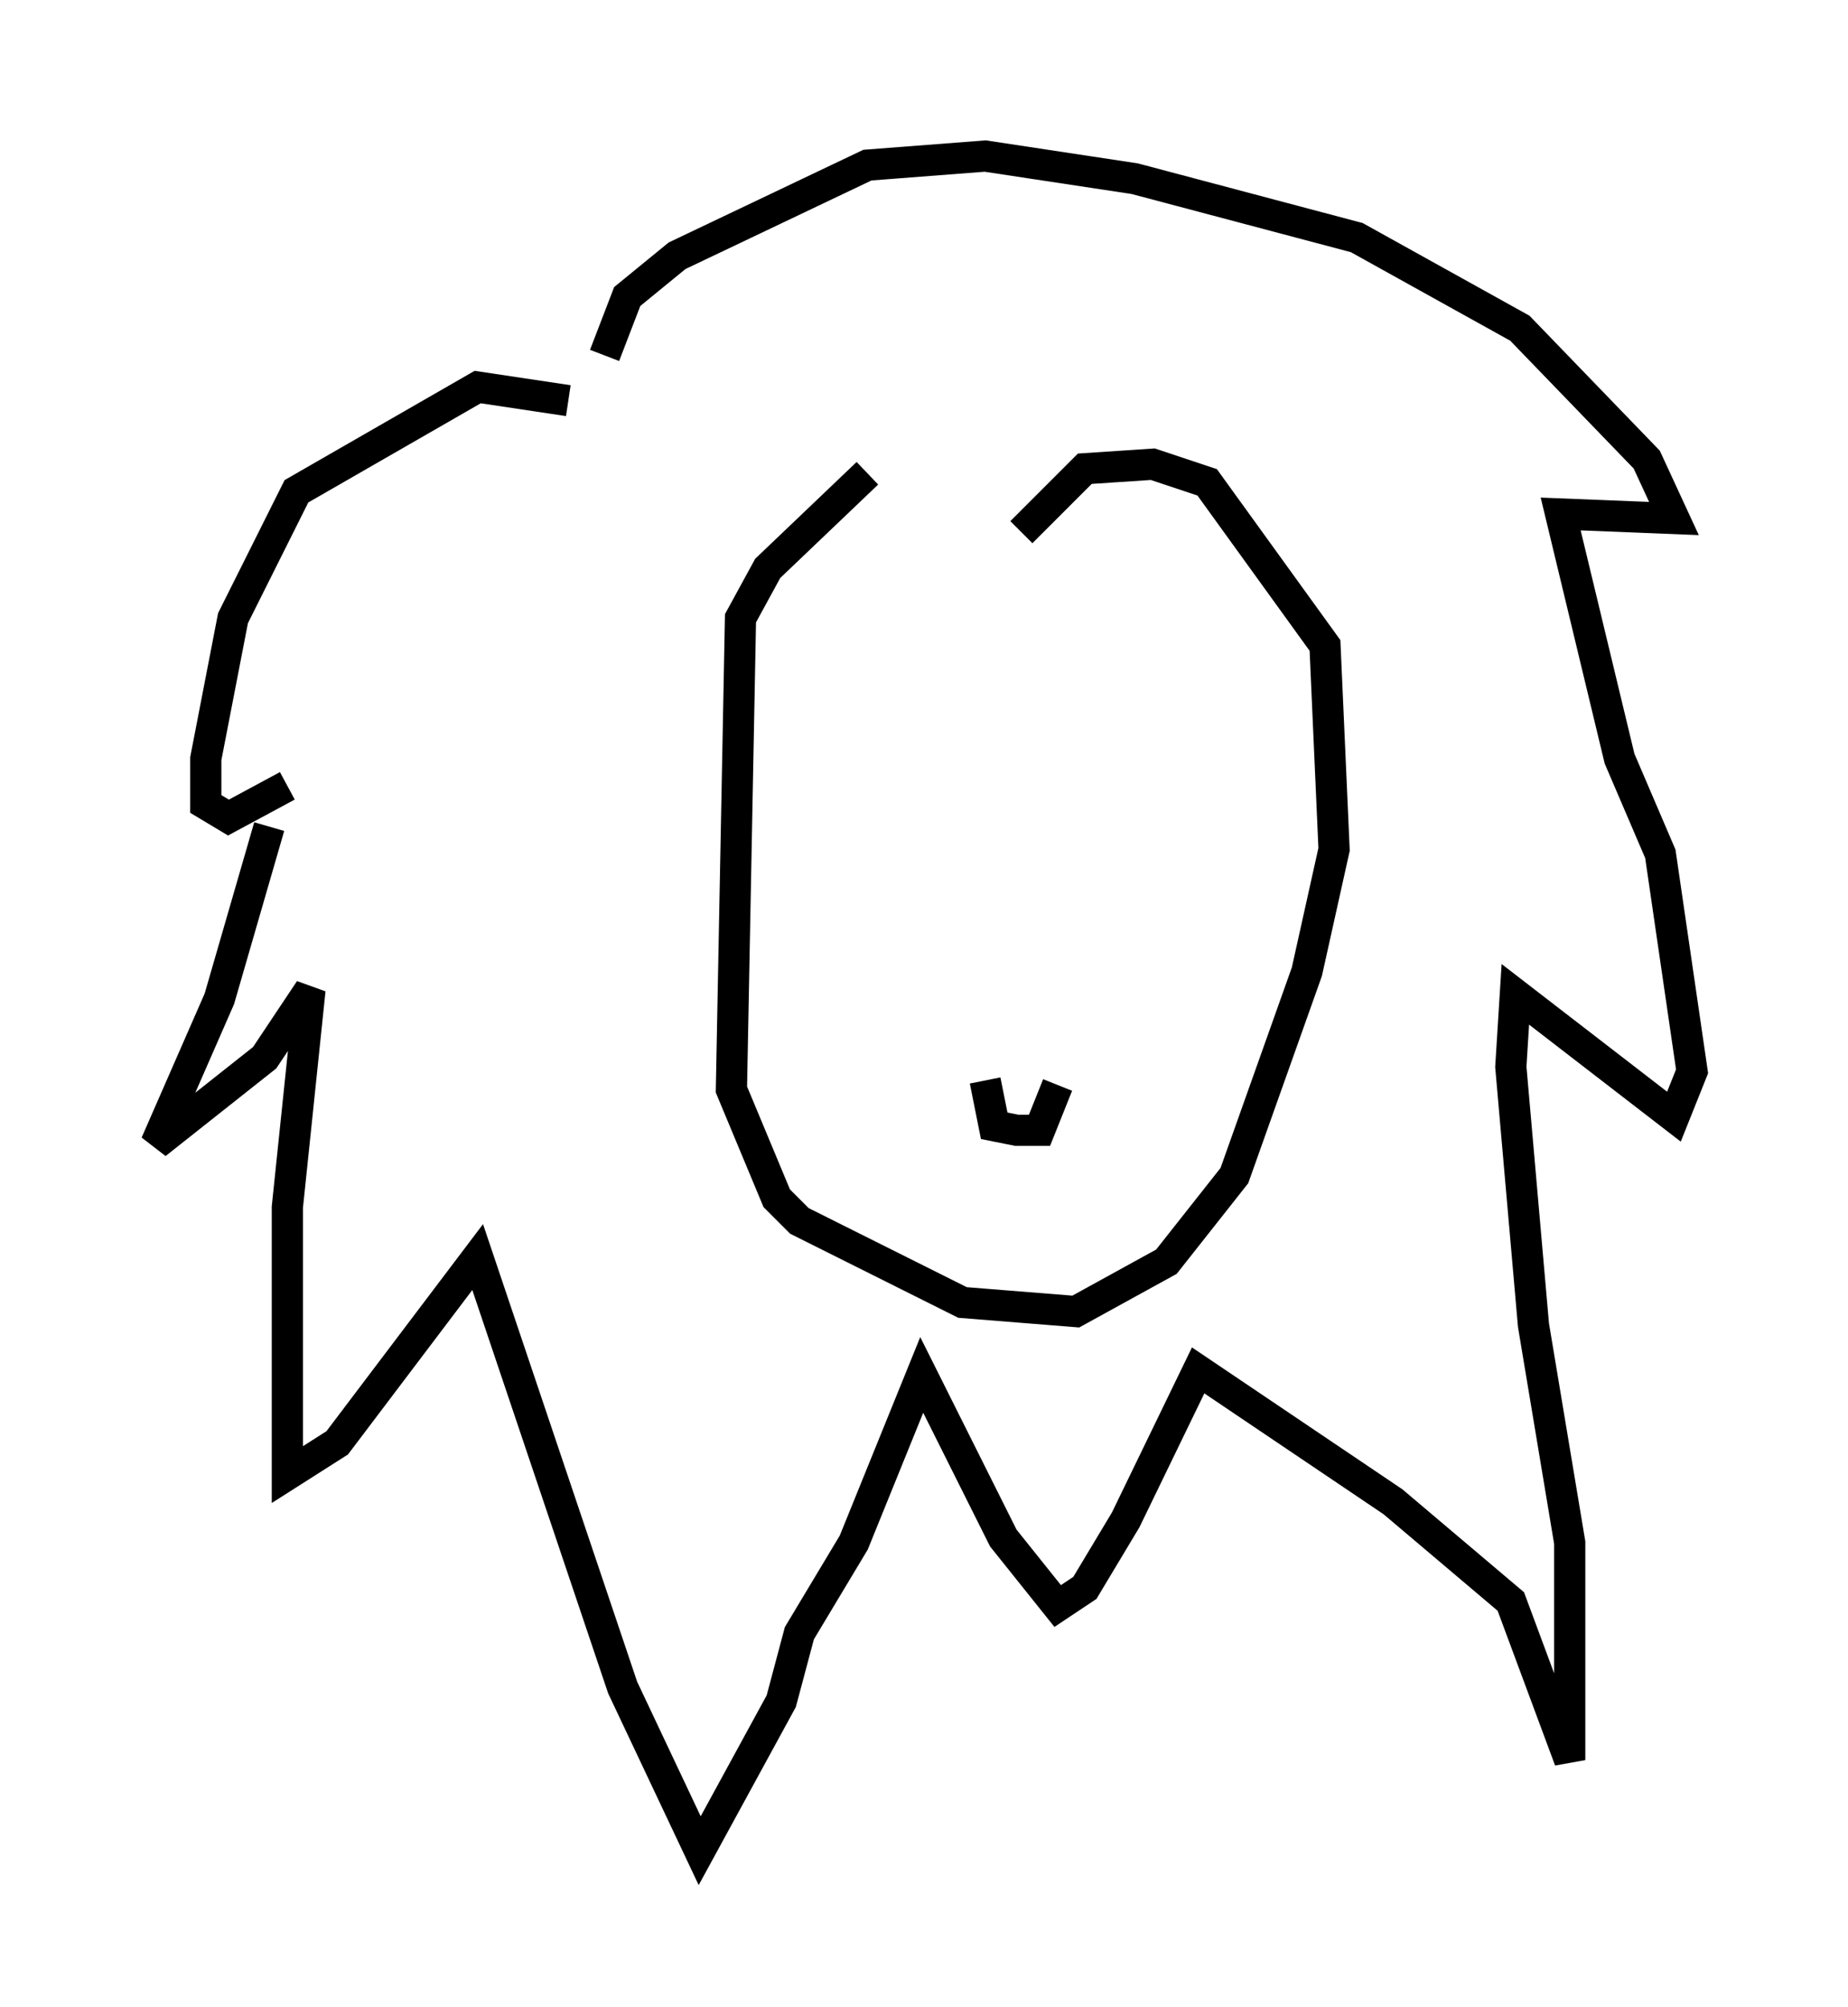 <?xml version="1.0" encoding="utf-8" ?>
<svg baseProfile="full" height="64.324" version="1.1" width="59.24" xmlns="http://www.w3.org/2000/svg" xmlns:ev="http://www.w3.org/2001/xml-events" xmlns:xlink="http://www.w3.org/1999/xlink"><defs /><rect fill="white" height="64.324" width="59.24" x="0" y="0" /><path d="M19.525, 14.441 m-1.307, -1.598 l-2.905, -0.436 -5.81, 3.341 l-2.034, 4.067 -0.872, 4.503 l0.0, 1.453 0.726, 0.436 l1.888, -1.017 m-0.581, 1.307 l-1.598, 5.52 -2.034, 4.648 l3.486, -2.76 1.453, -2.179 l-0.726, 6.972 0.0, 8.57 l1.598, -1.017 4.503, -5.955 l4.648, 13.799 2.469, 5.229 l2.615, -4.793 0.581, -2.179 l1.743, -2.905 2.179, -5.374 l2.615, 5.229 1.743, 2.179 l0.872, -0.581 1.307, -2.179 l2.324, -4.793 6.246, 4.212 l3.777, 3.196 1.888, 5.084 l0.0, -6.972 -1.162, -6.972 l-0.726, -8.279 0.145, -2.324 l5.084, 3.922 0.581, -1.453 l-1.017, -6.972 -1.307, -3.05 l-1.888, -7.844 3.631, 0.145 l-0.872, -1.888 -4.067, -4.212 l-5.229, -2.905 -7.117, -1.888 l-4.793, -0.726 -3.777, 0.291 l-6.101, 2.905 -1.598, 1.307 l-0.726, 1.888 m8.425, 3.777 l-3.196, 3.05 -0.872, 1.598 l-0.291, 15.106 1.453, 3.486 l0.726, 0.726 5.229, 2.615 l3.631, 0.291 2.905, -1.598 l2.179, -2.76 2.324, -6.536 l0.872, -3.922 -0.291, -6.536 l-3.777, -5.229 -1.743, -0.581 l-2.179, 0.145 -2.034, 2.034 m-1.162, 17.575 l0.291, 1.453 0.726, 0.145 l0.726, 0.0 0.581, -1.453 " fill="none" stroke="black" stroke-width="1" /></svg>